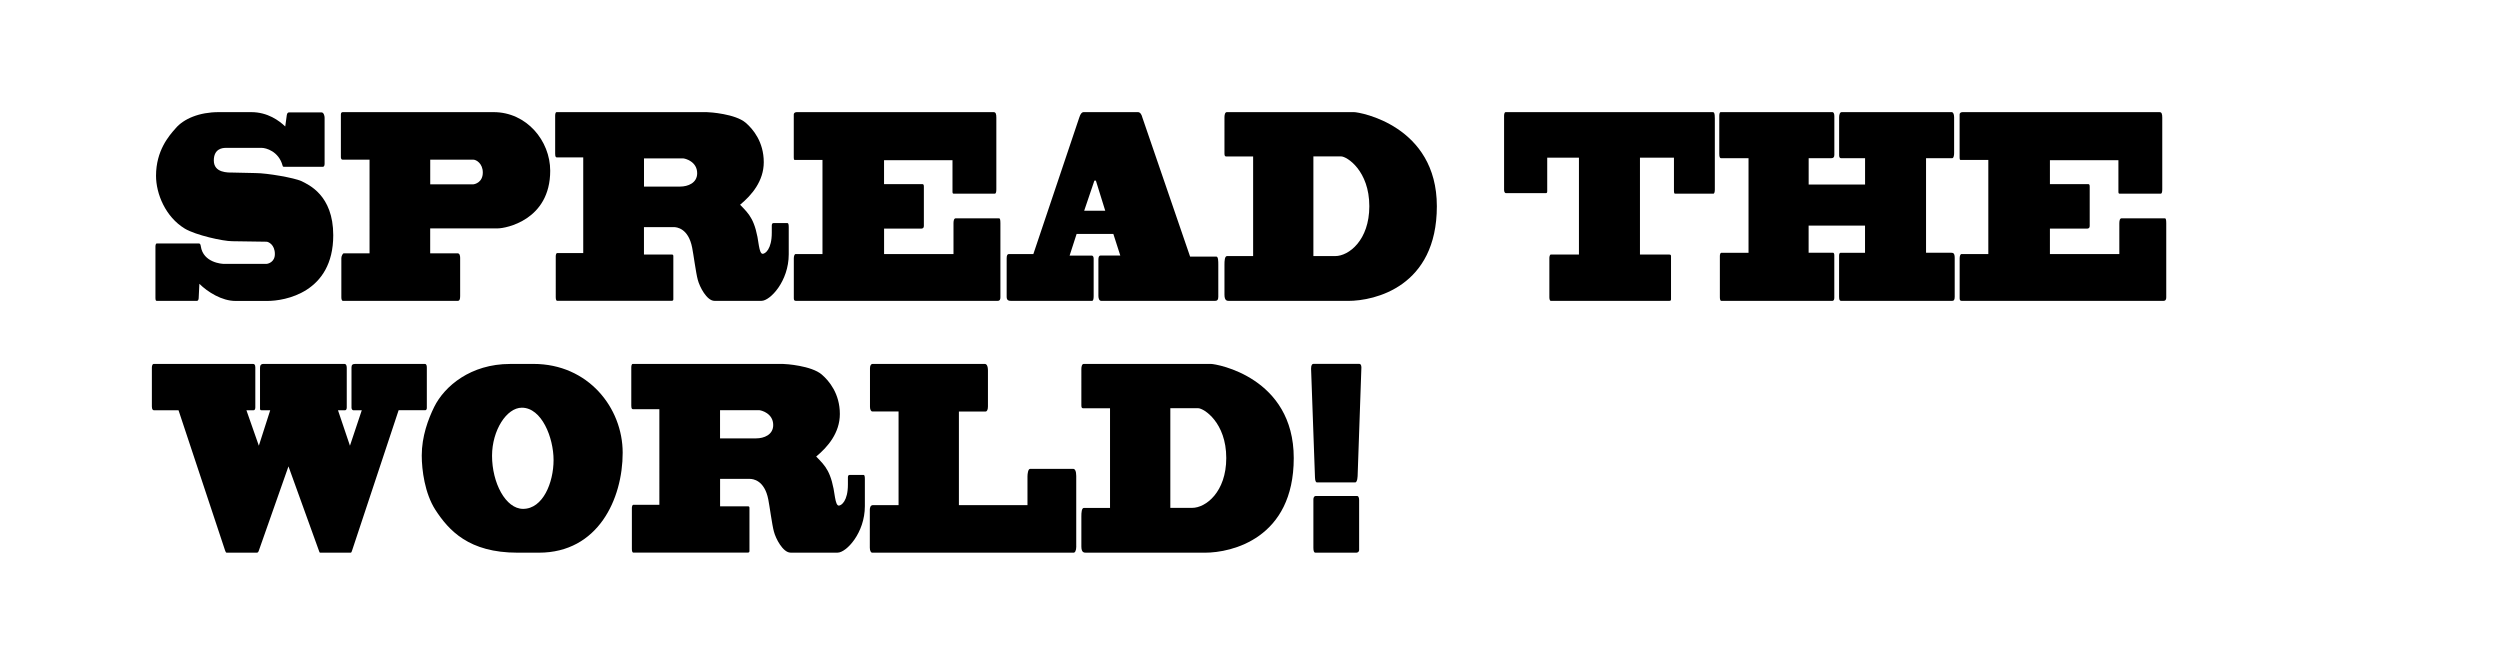 <?xml version="1.0" encoding="utf-8"?>
<!-- Generator: Adobe Illustrator 16.0.0, SVG Export Plug-In . SVG Version: 6.00 Build 0)  -->
<!DOCTYPE svg PUBLIC "-//W3C//DTD SVG 1.1//EN" "http://www.w3.org/Graphics/SVG/1.1/DTD/svg11.dtd">
<svg version="1.1" id="Layer_1" xmlns="http://www.w3.org/2000/svg" xmlns:xlink="http://www.w3.org/1999/xlink" x="0px" y="0px"
	 width="59.573px" height="15.377px" viewBox="0 0 59.573 15.377" enable-background="new 0 0 59.573 15.377" xml:space="preserve">
<g>
	<rect x="3.562" y="2.669" fill="none" width="177.398" height="199.999"/>
	<path d="M6.834,2.744C6.84,2.696,6.865,2.678,6.888,2.678h0.773c0.054,0,0.074,0.084,0.074,0.126v1.098
		c0,0.042-0.014,0.072-0.037,0.072H6.764c-0.011,0-0.025,0-0.031-0.03c-0.093-0.342-0.401-0.42-0.491-0.42H5.375
		c-0.071,0-0.28,0.018-0.28,0.3c0,0.3,0.339,0.288,0.452,0.288l0.539,0.012c0.28,0,0.929,0.114,1.098,0.192
		c0.164,0.084,0.757,0.33,0.757,1.29c0,1.373-1.163,1.565-1.567,1.565H5.609c-0.319,0-0.658-0.21-0.858-0.408L4.734,7.109
		c-0.005,0.048-0.022,0.06-0.042,0.06h-0.96c-0.02,0-0.028-0.024-0.028-0.072V5.874c0-0.03,0.008-0.072,0.031-0.072h1.008
		c0.022,0,0.037,0.024,0.042,0.066c0.057,0.396,0.514,0.42,0.545,0.42h1.019c0.031,0,0.201-0.036,0.201-0.234
		c0-0.228-0.158-0.294-0.198-0.294L5.533,5.748c-0.217,0-0.869-0.144-1.129-0.3C3.941,5.167,3.718,4.615,3.718,4.189
		c0-0.6,0.308-0.953,0.463-1.127c0.195-0.234,0.573-0.39,1.03-0.39h0.776c0.393,0,0.666,0.204,0.81,0.342L6.834,2.744z"/>
	<path d="M8.168,7.169c-0.02,0-0.034-0.036-0.034-0.084V6.15c0-0.048,0.034-0.114,0.059-0.114h0.613V3.805H8.163
		c-0.028,0-0.04-0.03-0.04-0.06V2.726c0-0.048,0.028-0.054,0.048-0.054h3.591c0.788,0,1.349,0.684,1.349,1.397
		c0,1.181-1.067,1.373-1.245,1.373h-1.615v0.594h0.652c0.051,0,0.062,0.06,0.062,0.108v0.912c0,0.078-0.014,0.114-0.062,0.114H8.168
		z M11.268,4.393c0.048,0,0.237-0.048,0.237-0.282c0-0.216-0.158-0.306-0.223-0.306h-1.03v0.588H11.268z"/>
	<path d="M16.839,2.672c0.073,0,0.683,0.042,0.929,0.252c0.175,0.15,0.432,0.456,0.432,0.941c0,0.45-0.288,0.786-0.564,1.014
		C17.858,5.106,18,5.238,18.084,5.856c0.02,0.114,0.045,0.192,0.09,0.192c0.06,0,0.217-0.108,0.217-0.503V5.376
		c0-0.036,0.012-0.06,0.04-0.06h0.333c0.02,0,0.031,0.024,0.031,0.096V6.06c0,0.642-0.443,1.109-0.649,1.109h-1.121
		c-0.183,0-0.355-0.336-0.398-0.504c-0.042-0.15-0.104-0.618-0.133-0.761c-0.09-0.468-0.373-0.492-0.438-0.492h-0.711v0.653h0.658
		c0.026,0,0.042,0.006,0.042,0.036v1.031c0,0.03-0.017,0.036-0.042,0.036h-2.729c-0.014,0-0.031-0.024-0.031-0.084V6.102
		c0-0.03,0.014-0.072,0.031-0.072h0.624V3.751h-0.627c-0.025,0-0.042-0.012-0.042-0.09V2.756c0-0.042,0.011-0.084,0.031-0.084
		H16.839z M15.346,3.775v0.671h0.861c0.184,0,0.406-0.084,0.406-0.318c0-0.282-0.291-0.354-0.338-0.354H15.346z"/>
	<path d="M23.677,2.672c0.051,0,0.065,0.042,0.065,0.132v1.709c0,0.06-0.009,0.102-0.037,0.102h-0.971c-0.02,0-0.037,0-0.037-0.042
		V3.817h-1.631v0.57h0.909c0.028,0,0.04,0.012,0.04,0.06v0.941c0,0.048-0.034,0.06-0.067,0.06h-0.881v0.606h1.654V5.322
		c0-0.054,0.008-0.12,0.054-0.12h1.033c0.02,0,0.031,0.03,0.031,0.114v1.769c0,0.042-0.011,0.084-0.065,0.084h-4.788
		c-0.037,0-0.07,0.006-0.07-0.066V6.156c0-0.054,0.017-0.102,0.042-0.102h0.641V3.811h-0.644c-0.023,0-0.04,0.012-0.04-0.06V2.726
		c0-0.03,0.028-0.054,0.07-0.054H23.677z"/>
	<path d="M26.239,7.169c-0.042,0-0.065-0.054-0.065-0.114V6.18c0-0.054,0.017-0.09,0.045-0.09h0.477L26.53,5.574h-0.875L25.488,6.09
		h0.528c0.031,0,0.045,0.036,0.045,0.072v0.894c0,0.072-0.011,0.114-0.04,0.114h-1.92c-0.064,0-0.113-0.012-0.113-0.096V6.156
		c0-0.066,0.014-0.102,0.057-0.102h0.579l1.095-3.256c0.028-0.09,0.065-0.126,0.099-0.126h1.299c0.056,0,0.09,0.066,0.104,0.126
		l1.138,3.316h0.624c0.048,0,0.048,0.108,0.048,0.198v0.762c0,0.072-0.028,0.096-0.079,0.096H26.239z M25.835,5.022h0.502
		l-0.22-0.708c-0.008-0.018-0.037-0.018-0.042,0L25.835,5.022z"/>
	<path d="M29.861,3.728h-0.624c-0.025,0-0.059,0.012-0.059-0.072V2.792c0-0.048,0.011-0.12,0.056-0.12h3.032
		c0.133,0,1.973,0.318,1.973,2.243c0,1.919-1.482,2.255-2.114,2.255h-2.829c-0.056,0-0.118,0-0.118-0.15V6.306
		c0-0.09,0.005-0.204,0.062-0.204h0.621V3.728z M31.297,6.102h0.52c0.325,0,0.813-0.378,0.813-1.188
		c0-0.845-0.534-1.187-0.672-1.187h-0.661V6.102z"/>
	<path d="M39.777,6.066c0.025,0,0.042,0.006,0.042,0.036v1.031c0,0.03-0.017,0.036-0.042,0.036h-2.826
		c-0.011,0-0.031-0.024-0.031-0.084V6.144c0-0.03,0.014-0.078,0.031-0.078h0.674V3.757h-0.756v0.804c0,0.042-0.022,0.042-0.04,0.042
		h-0.943c-0.025,0-0.045-0.03-0.045-0.078V2.756c0-0.042,0.014-0.084,0.034-0.084h4.937c0.031,0,0.051,0.012,0.051,0.144v1.703
		c0,0.042-0.008,0.096-0.034,0.096h-0.909c-0.017,0-0.031,0-0.031-0.072V3.757h-0.81v2.309H39.777z"/>
	<path d="M43.663,2.672c0.034,0,0.048,0.042,0.048,0.096v0.923c0,0.06-0.028,0.078-0.07,0.078h-0.542v0.629h1.344V3.77h-0.57
		c-0.028,0-0.048-0.018-0.048-0.072V2.792c0-0.054,0.017-0.12,0.059-0.12h2.625c0.028,0,0.056,0.042,0.056,0.12v0.857
		c0,0.042-0.008,0.12-0.045,0.12h-0.624v2.254H46.5c0.042,0,0.079,0.012,0.079,0.12v0.93c0,0.072-0.02,0.096-0.059,0.096h-2.651
		c-0.031,0-0.045-0.024-0.045-0.102V6.09c0-0.042,0.014-0.066,0.034-0.066h0.584V5.376h-1.344v0.647h0.584
		c0.017,0,0.028,0.024,0.028,0.06v1.02c0,0.042-0.022,0.066-0.042,0.066h-2.654c-0.014,0-0.031-0.024-0.031-0.084V6.096
		c0-0.03,0.014-0.072,0.031-0.072h0.652V3.77h-0.655c-0.025,0-0.042-0.024-0.042-0.102V2.756c0-0.042,0.011-0.084,0.031-0.084
		H43.663z"/>
	<path d="M51.46,2.672c0.051,0,0.065,0.042,0.065,0.132v1.709c0,0.06-0.009,0.102-0.037,0.102h-0.971c-0.02,0-0.037,0-0.037-0.042
		V3.817h-1.632v0.57h0.909c0.028,0,0.039,0.012,0.039,0.06v0.941c0,0.048-0.034,0.06-0.067,0.06h-0.881v0.606h1.654V5.322
		c0-0.054,0.008-0.12,0.054-0.12h1.033c0.02,0,0.031,0.03,0.031,0.114v1.769c0,0.042-0.011,0.084-0.065,0.084h-4.788
		c-0.037,0-0.07,0.006-0.07-0.066V6.156c0-0.054,0.017-0.102,0.042-0.102h0.641V3.811h-0.644c-0.023,0-0.04,0.012-0.04-0.06V2.726
		c0-0.03,0.028-0.054,0.07-0.054H51.46z"/>
	<path d="M10.123,8.672c0.04,0,0.048,0.042,0.048,0.09v0.959c0,0.03-0.014,0.054-0.037,0.054H9.499l-1.106,3.334
		c-0.011,0.036-0.02,0.06-0.034,0.06H7.625c-0.011,0-0.017-0.024-0.028-0.054l-0.723-2.002l-0.711,2.021
		c-0.014,0.03-0.023,0.036-0.051,0.036H5.4c-0.02,0-0.025-0.03-0.037-0.054l-1.109-3.34H3.667c-0.022,0-0.048-0.018-0.048-0.09
		v-0.93c0-0.042,0.017-0.084,0.04-0.084h2.368c0.031,0,0.057,0.012,0.057,0.084v0.954c0,0.036-0.014,0.066-0.04,0.066H5.872
		l0.296,0.845l0.271-0.845H6.236c-0.017,0-0.04,0-0.04-0.036V8.768c0-0.06,0.02-0.096,0.082-0.096h1.934
		c0.025,0,0.051,0.024,0.051,0.09v0.948c0,0.036-0.014,0.066-0.04,0.066H8.054l0.285,0.845l0.282-0.845H8.418
		c-0.017,0-0.042-0.024-0.042-0.06V8.756c0-0.06,0.025-0.084,0.087-0.084H10.123z"/>
	<path d="M12.713,8.672c1.301,0,2.125,1.043,2.125,2.117c0,1.098-0.584,2.381-1.996,2.381h-0.511c-1.157,0-1.637-0.528-1.959-1.025
		c-0.249-0.39-0.322-0.941-0.322-1.29c0-0.456,0.152-0.863,0.296-1.157c0.246-0.498,0.873-1.025,1.807-1.025H12.713z M11.725,10.861
		c0,0.642,0.322,1.265,0.74,1.265c0.472,0,0.726-0.624,0.726-1.164c0-0.534-0.282-1.247-0.756-1.247
		C12.072,9.715,11.725,10.255,11.725,10.861z"/>
	<path d="M18.652,8.672c0.073,0,0.683,0.042,0.929,0.252c0.175,0.15,0.432,0.456,0.432,0.941c0,0.45-0.288,0.786-0.564,1.014
		c0.223,0.228,0.364,0.359,0.449,0.977c0.02,0.114,0.045,0.192,0.09,0.192c0.06,0,0.217-0.108,0.217-0.503v-0.168
		c0-0.036,0.012-0.06,0.04-0.06h0.333c0.02,0,0.031,0.024,0.031,0.096v0.647c0,0.642-0.443,1.109-0.649,1.109h-1.121
		c-0.183,0-0.355-0.336-0.398-0.504c-0.042-0.15-0.104-0.618-0.133-0.761c-0.09-0.468-0.373-0.492-0.438-0.492h-0.711v0.653h0.658
		c0.026,0,0.042,0.006,0.042,0.036v1.031c0,0.03-0.017,0.036-0.042,0.036h-2.729c-0.014,0-0.031-0.024-0.031-0.084v-0.983
		c0-0.03,0.014-0.072,0.031-0.072h0.624V9.751h-0.627c-0.025,0-0.042-0.012-0.042-0.09V8.756c0-0.042,0.011-0.084,0.031-0.084
		H18.652z M17.158,9.775v0.671h0.861c0.184,0,0.406-0.084,0.406-0.318c0-0.282-0.291-0.354-0.338-0.354H17.158z"/>
	<path d="M25.647,13.02c0,0.108-0.034,0.15-0.062,0.15h-4.802c-0.028,0-0.056-0.042-0.056-0.12v-0.905
		c0-0.048,0.017-0.108,0.073-0.108h0.612V9.805h-0.624c-0.034,0-0.057-0.048-0.057-0.108V8.774c0-0.06,0.022-0.102,0.065-0.102h2.67
		c0.042,0,0.076,0.042,0.076,0.162v0.852c0,0.072-0.02,0.12-0.056,0.12H22.85v2.231h1.634v-0.684c0-0.06,0.014-0.18,0.062-0.18h1.03
		c0.037,0,0.07,0.048,0.07,0.168V13.02z"/>
	<path d="M26.451,9.728h-0.624c-0.025,0-0.059,0.012-0.059-0.072V8.792c0-0.048,0.011-0.12,0.056-0.12h3.032
		c0.133,0,1.973,0.318,1.973,2.243c0,1.919-1.482,2.255-2.114,2.255h-2.829c-0.056,0-0.118,0-0.118-0.15v-0.713
		c0-0.09,0.005-0.204,0.062-0.204h0.621V9.728z M27.888,12.102h0.52c0.325,0,0.813-0.378,0.813-1.188
		c0-0.845-0.534-1.187-0.672-1.187h-0.661V12.102z"/>
	<path d="M32.396,8.672c0.025,0,0.045,0.03,0.045,0.084c0,0.066-0.087,2.542-0.09,2.59c-0.005,0.12-0.037,0.15-0.056,0.15h-0.909
		c-0.034,0-0.048-0.042-0.051-0.12c0-0.03-0.093-2.531-0.093-2.591c0-0.084,0.025-0.114,0.054-0.114H32.396z M32.345,11.82
		c0.022,0,0.042,0.036,0.042,0.096v1.193c0,0.036-0.034,0.06-0.06,0.06h-0.985c-0.028,0-0.045-0.036-0.045-0.114v-1.158
		c0-0.042,0.022-0.078,0.054-0.078H32.345z"/>
</g>
<g>
</g>
<g>
</g>
<g>
</g>
<g>
</g>
<g>
</g>
<g>
</g>
</svg>
